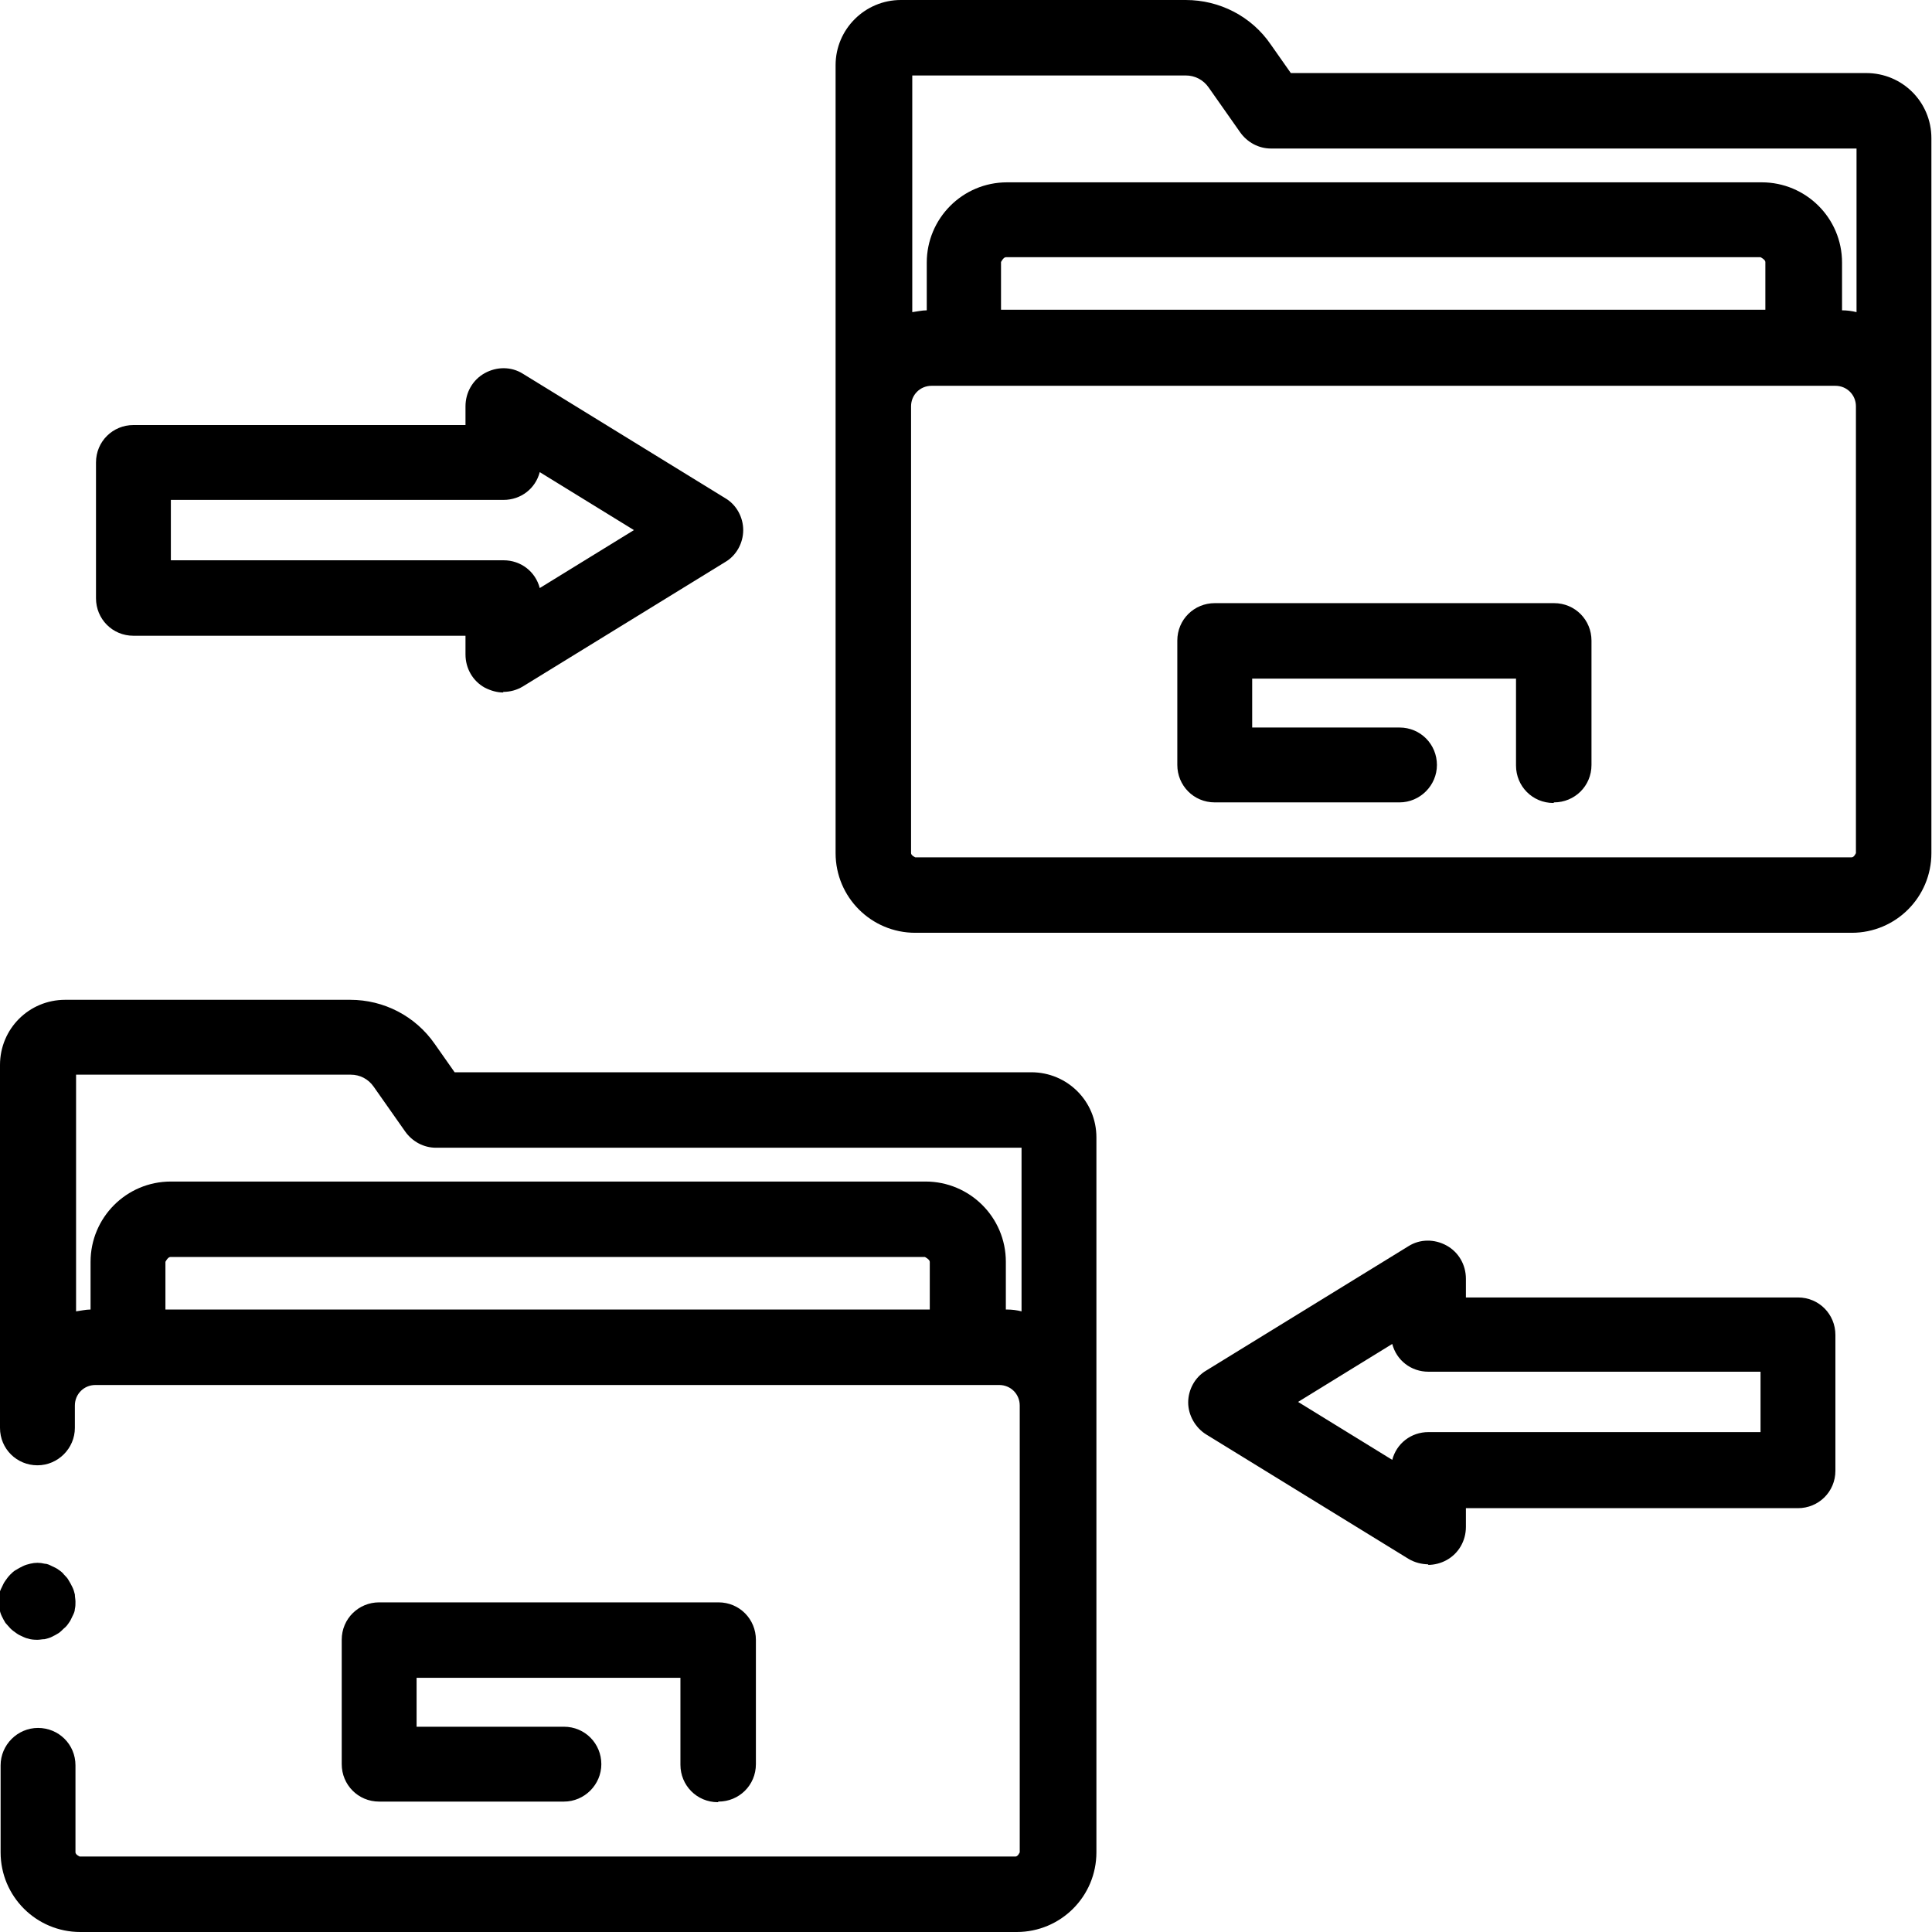 <?xml version="1.0" encoding="UTF-8"?><svg id="Layer_1" xmlns="http://www.w3.org/2000/svg" viewBox="0 0 32 32"><defs><style>.cls-1{stroke-width:0px;}</style></defs><path class="cls-1" d="m17.07,17.76H7.53l-.33-.47c-.32-.46-.84-.73-1.4-.73H1.08c-.6,0-1.08.48-1.08,1.08v6.01c0,.35.28.62.62.62s.62-.28.62-.62v-.37c0-.19.15-.34.34-.34h14.97c.19,0,.34.15.34.34v7.4s-.03.07-.07.07H1.32s-.07-.03-.07-.07v-1.44c0-.35-.28-.62-.62-.62s-.62.28-.62.62v1.44c0,.73.59,1.32,1.32,1.32h15.51c.73,0,1.32-.59,1.32-1.32v-11.84c0-.6-.48-1.08-1.08-1.08Zm-1.66,3.93H2.74v-.79s.04-.08.08-.08h12.5s.08.04.08.08v.79h0Zm1.25,0v-.79c0-.74-.6-1.33-1.33-1.33H2.83c-.74,0-1.33.6-1.33,1.33v.79c-.08,0-.16.02-.24.03v-3.92h4.55c.15,0,.29.07.38.2l.52.74c.12.17.31.27.51.27h9.7v2.71c-.08-.02-.16-.03-.24-.03Z"/><path class="cls-1" d="m.62,27.16s-.08,0-.12-.01-.08-.02-.12-.04c-.04-.02-.07-.03-.11-.06-.03-.02-.07-.05-.1-.08s-.05-.06-.08-.09c-.02-.03-.04-.07-.06-.11-.02-.04-.03-.08-.04-.12,0-.04-.01-.08-.01-.12s0-.08.01-.12c0-.04.02-.08.04-.12.02-.04.03-.07.06-.11.02-.03.05-.07.08-.1s.06-.06.1-.08c.03-.02.07-.04.11-.06.04-.02.08-.03.12-.04.08-.02.16-.02.24,0,.04,0,.08.02.12.04.04.02.07.03.11.06.03.02.07.05.09.08.03.03.06.06.08.1.02.03.04.07.06.11.02.04.03.08.04.12,0,.04.01.08.01.12s0,.08-.01.12c0,.04-.02.08-.04.12-.02.04-.03.07-.06.11-.02.03-.05.07-.08.09-.03.03-.06.06-.09.08-.03.02-.07.04-.11.06-.04.02-.08.03-.12.04-.04,0-.08.01-.12.01Z"/><path class="cls-1" d="m11.89,29.85c-.35,0-.62-.28-.62-.62v-1.44h-4.37v.81h2.44c.35,0,.62.28.62.62s-.28.62-.62.62h-3.06c-.35,0-.62-.28-.62-.62v-2.06c0-.35.28-.62.62-.62h5.62c.35,0,.62.28.62.62v2.06c0,.35-.28.62-.62.62Z"/><path class="cls-1" d="m30.92,1.21h-9.54l-.33-.47C20.73.27,20.2,0,19.64,0h-4.72C14.33,0,13.84.48,13.84,1.08v13.05c0,.73.59,1.32,1.32,1.32h15.51c.73,0,1.32-.59,1.32-1.32V2.29c0-.6-.48-1.08-1.08-1.08Zm-11.28.04c.15,0,.29.07.38.2l.52.74c.12.17.31.27.51.27h9.7v2.71c-.08-.02-.16-.03-.24-.03v-.79c0-.74-.6-1.33-1.33-1.33h-12.5c-.74,0-1.33.6-1.33,1.33v.79c-.08,0-.16.02-.24.03V1.25h4.55Zm-3.06,3.88v-.79s.04-.08.08-.08h12.5s.08.04.08.08v.79h-12.67Zm14.16,9s-.03.07-.07.07h-15.51s-.07-.03-.07-.07v-7.4c0-.19.15-.34.34-.34h14.97c.19,0,.34.15.34.34v7.4h0Z"/><path class="cls-1" d="m25.73,13.3c-.35,0-.62-.28-.62-.62v-1.44h-4.37v.81h2.44c.35,0,.62.28.62.62s-.28.62-.62.62h-3.06c-.35,0-.62-.28-.62-.62v-2.06c0-.35.28-.62.62-.62h5.62c.35,0,.62.28.62.62v2.06c0,.35-.28.62-.62.62Z"/><path class="cls-1" d="m8.34,11.47c-.11,0-.21-.03-.31-.08-.2-.11-.32-.32-.32-.55v-.31H2.21c-.35,0-.62-.28-.62-.62v-2.25c0-.35.28-.62.62-.62h5.5v-.31c0-.23.12-.44.32-.55.2-.11.44-.11.63.01l3.35,2.06c.19.11.3.32.3.53s-.11.42-.3.53l-3.35,2.06c-.1.06-.21.09-.33.09Zm-5.5-2.19h5.5c.29,0,.53.19.6.46l1.56-.96-1.56-.96c-.07.27-.31.46-.6.46H2.83v1Z"/><path class="cls-1" d="m23.66,25.91c-.11,0-.23-.03-.33-.09l-3.35-2.06c-.18-.11-.3-.32-.3-.53s.11-.42.3-.53l3.35-2.06c.19-.12.43-.12.63-.01.2.11.32.32.32.55v.31h5.5c.35,0,.62.28.62.62v2.25c0,.35-.28.62-.62.62h-5.5v.31c0,.23-.12.44-.32.55-.09.05-.2.08-.31.08Zm-2.16-2.69l1.56.96c.07-.27.31-.46.6-.46h5.5v-1h-5.5c-.29,0-.53-.19-.6-.46l-1.56.96Z"/></svg>